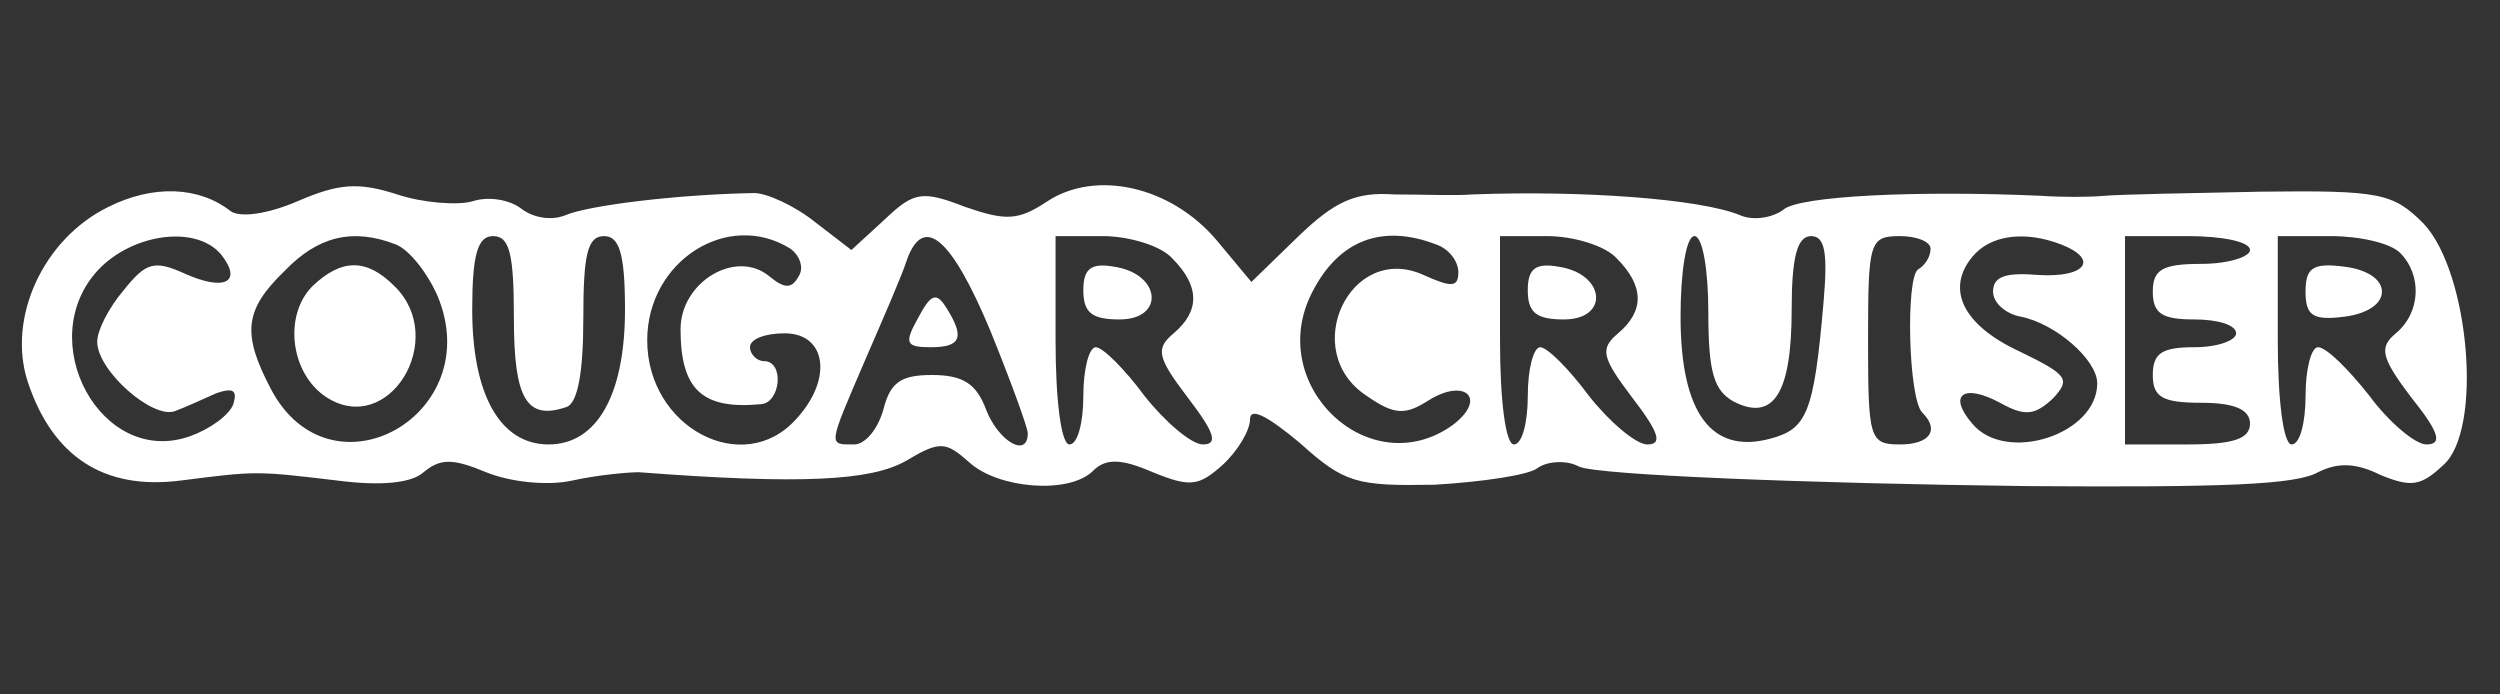 <?xml version="1.0" standalone="no"?>
<!DOCTYPE svg PUBLIC "-//W3C//DTD SVG 20010904//EN"
 "http://www.w3.org/TR/2001/REC-SVG-20010904/DTD/svg10.dtd">
<svg version="1.0" xmlns="http://www.w3.org/2000/svg"
 width="180pt" height="50pt" viewBox="0 0 180 50"
 preserveAspectRatio="xMidYMid meet">
<rect x="0" y="0" width="180" height="50" fill="#333333" stroke="none"/>
<g transform="translate(0,50) scale(0.1,-0.1)"
fill="#ffffff" stroke="none">
<path d="M78 351 c-47 -23 -73 -80 -58 -126 18 -54 55 -78 110 -71 55 7 54 7
113 0 31 -4 53 -2 62 6 12 10 21 10 45 0 17 -7 44 -10 62 -6 18 4 40 6 48 6
118 -9 167 -6 192 8 25 15 29 14 46 -1 21 -19 72 -23 89 -6 9 9 20 9 43 -1 27
-11 33 -10 50 5 11 10 20 25 20 33 0 9 12 3 36 -17 32 -29 41 -31 97 -30 34 2
68 7 74 12 7 5 21 6 30 1 14 -6 162 -12 323 -14 142 -1 193 1 209 10 14 7 27
7 45 -2 22 -9 29 -8 45 7 29 25 19 139 -14 174 -22 22 -31 24 -117 23 -51 -1
-102 -2 -113 -3 -11 -1 -31 -1 -45 0 -89 4 -175 0 -186 -10 -8 -6 -22 -8 -31
-4 -29 12 -115 18 -193 15 -11 -1 -36 0 -56 0 -28 2 -43 -5 -69 -30 l-34 -33
-25 30 c-33 39 -87 51 -122 28 -21 -14 -30 -14 -59 -4 -31 12 -37 11 -58 -9
l-24 -22 -26 20 c-15 12 -35 21 -44 21 -56 -1 -120 -9 -136 -16 -10 -4 -23 -2
-32 5 -8 6 -23 9 -35 5 -11 -3 -36 -1 -54 5 -28 9 -42 8 -72 -5 -21 -9 -41
-12 -48 -7 -23 18 -56 19 -88 3z m81 -34 c16 -20 3 -27 -26 -14 -22 10 -28 8
-44 -12 -11 -13 -19 -29 -19 -37 0 -21 40 -56 56 -50 8 3 21 9 30 13 12 4 15
2 12 -8 -3 -8 -17 -18 -31 -23 -64 -23 -114 69 -66 120 25 26 70 32 88 11z
m126 7 c10 -4 23 -21 30 -37 36 -86 -77 -149 -120 -67 -21 40 -19 57 10 85 24
25 49 31 80 19z m85 -53 c0 -58 9 -74 38 -64 8 3 12 25 12 64 0 46 3 59 15 59
11 0 15 -13 15 -53 0 -61 -20 -97 -55 -97 -35 0 -55 36 -55 97 0 40 4 53 15
53 12 0 15 -13 15 -59z m199 50 c7 -5 10 -14 6 -20 -5 -9 -10 -9 -21 0 -24 20
-64 -4 -64 -38 0 -44 16 -58 58 -54 14 1 17 31 2 31 -5 0 -10 5 -10 10 0 6 11
10 25 10 30 0 35 -33 8 -62 -38 -42 -107 -6 -107 57 0 57 58 94 103 66z m144
-59 c15 -37 27 -70 27 -74 0 -18 -21 -6 -30 17 -7 19 -17 25 -39 25 -22 0 -30
-5 -35 -25 -4 -14 -13 -25 -21 -25 -19 0 -19 -2 8 61 13 30 27 62 30 72 12 33
32 16 60 -51z m131 52 c20 -20 20 -38 1 -54 -13 -11 -12 -17 10 -46 20 -26 22
-34 11 -34 -8 0 -27 16 -42 35 -14 19 -30 35 -35 35 -5 0 -9 -16 -9 -35 0 -19
-4 -35 -10 -35 -6 0 -10 32 -10 75 l0 75 34 0 c19 0 42 -7 50 -16z m190 10 c9
-3 16 -12 16 -20 0 -11 -5 -11 -25 -2 -53 24 -90 -55 -41 -87 20 -14 28 -14
45 -3 26 16 42 1 17 -18 -60 -43 -136 29 -101 96 19 37 50 49 89 34z m130 -10
c20 -20 20 -38 1 -54 -13 -11 -12 -17 10 -46 20 -26 22 -34 11 -34 -8 0 -27
16 -42 35 -14 19 -30 35 -35 35 -5 0 -9 -16 -9 -35 0 -19 -4 -35 -10 -35 -6 0
-10 32 -10 75 l0 75 34 0 c19 0 42 -7 50 -16z m66 -39 c0 -43 4 -56 18 -64 29
-15 42 6 42 66 0 38 4 53 14 53 10 0 12 -12 9 -47 -7 -81 -12 -92 -39 -99 -42
-11 -64 19 -64 88 0 32 4 58 10 58 6 0 10 -25 10 -55z m160 46 c0 -6 -4 -12
-9 -15 -9 -6 -7 -93 3 -103 13 -13 5 -23 -16 -23 -22 0 -23 4 -23 75 0 71 1
75 23 75 12 0 22 -4 22 -9z m94 3 c28 -11 17 -24 -16 -22 -24 2 -33 -1 -33
-12 0 -8 9 -16 20 -18 25 -5 55 -31 55 -48 0 -37 -66 -58 -90 -29 -18 21 -6
29 20 15 18 -10 25 -9 38 3 13 14 11 17 -24 34 -41 19 -53 45 -34 68 13 16 38
19 64 9z m136 -4 c0 -5 -16 -10 -35 -10 -28 0 -35 -4 -35 -20 0 -16 7 -20 30
-20 17 0 30 -4 30 -10 0 -5 -13 -10 -30 -10 -23 0 -30 -4 -30 -20 0 -16 7 -20
35 -20 24 0 35 -5 35 -15 0 -11 -12 -15 -45 -15 l-45 0 0 75 0 75 45 0 c25 0
45 -4 45 -10z m108 -2 c16 -16 15 -43 -3 -58 -12 -10 -11 -17 11 -46 20 -25
23 -34 11 -34 -8 0 -27 16 -41 35 -15 19 -31 35 -37 35 -5 0 -9 -16 -9 -35 0
-19 -4 -35 -10 -35 -6 0 -10 32 -10 75 l0 75 38 0 c21 0 43 -5 50 -12z"/>
<path d="M225 294 c-21 -21 -16 -63 10 -80 45 -29 88 42 49 80 -20 20 -38 20
-59 0z"/>
<path d="M661 271 c-10 -18 -9 -21 9 -21 22 0 25 7 11 29 -7 11 -11 9 -20 -8z"/>
<path d="M780 291 c0 -16 6 -21 26 -21 33 0 30 33 -4 38 -17 3 -22 -2 -22 -17z"/>
<path d="M1100 291 c0 -16 6 -21 26 -21 33 0 30 33 -4 38 -17 3 -22 -2 -22
-17z"/>
<path d="M1660 290 c0 -17 5 -21 28 -18 16 2 27 9 27 18 0 9 -11 16 -27 18
-23 3 -28 -1 -28 -18z"/>
</g>
</svg>

